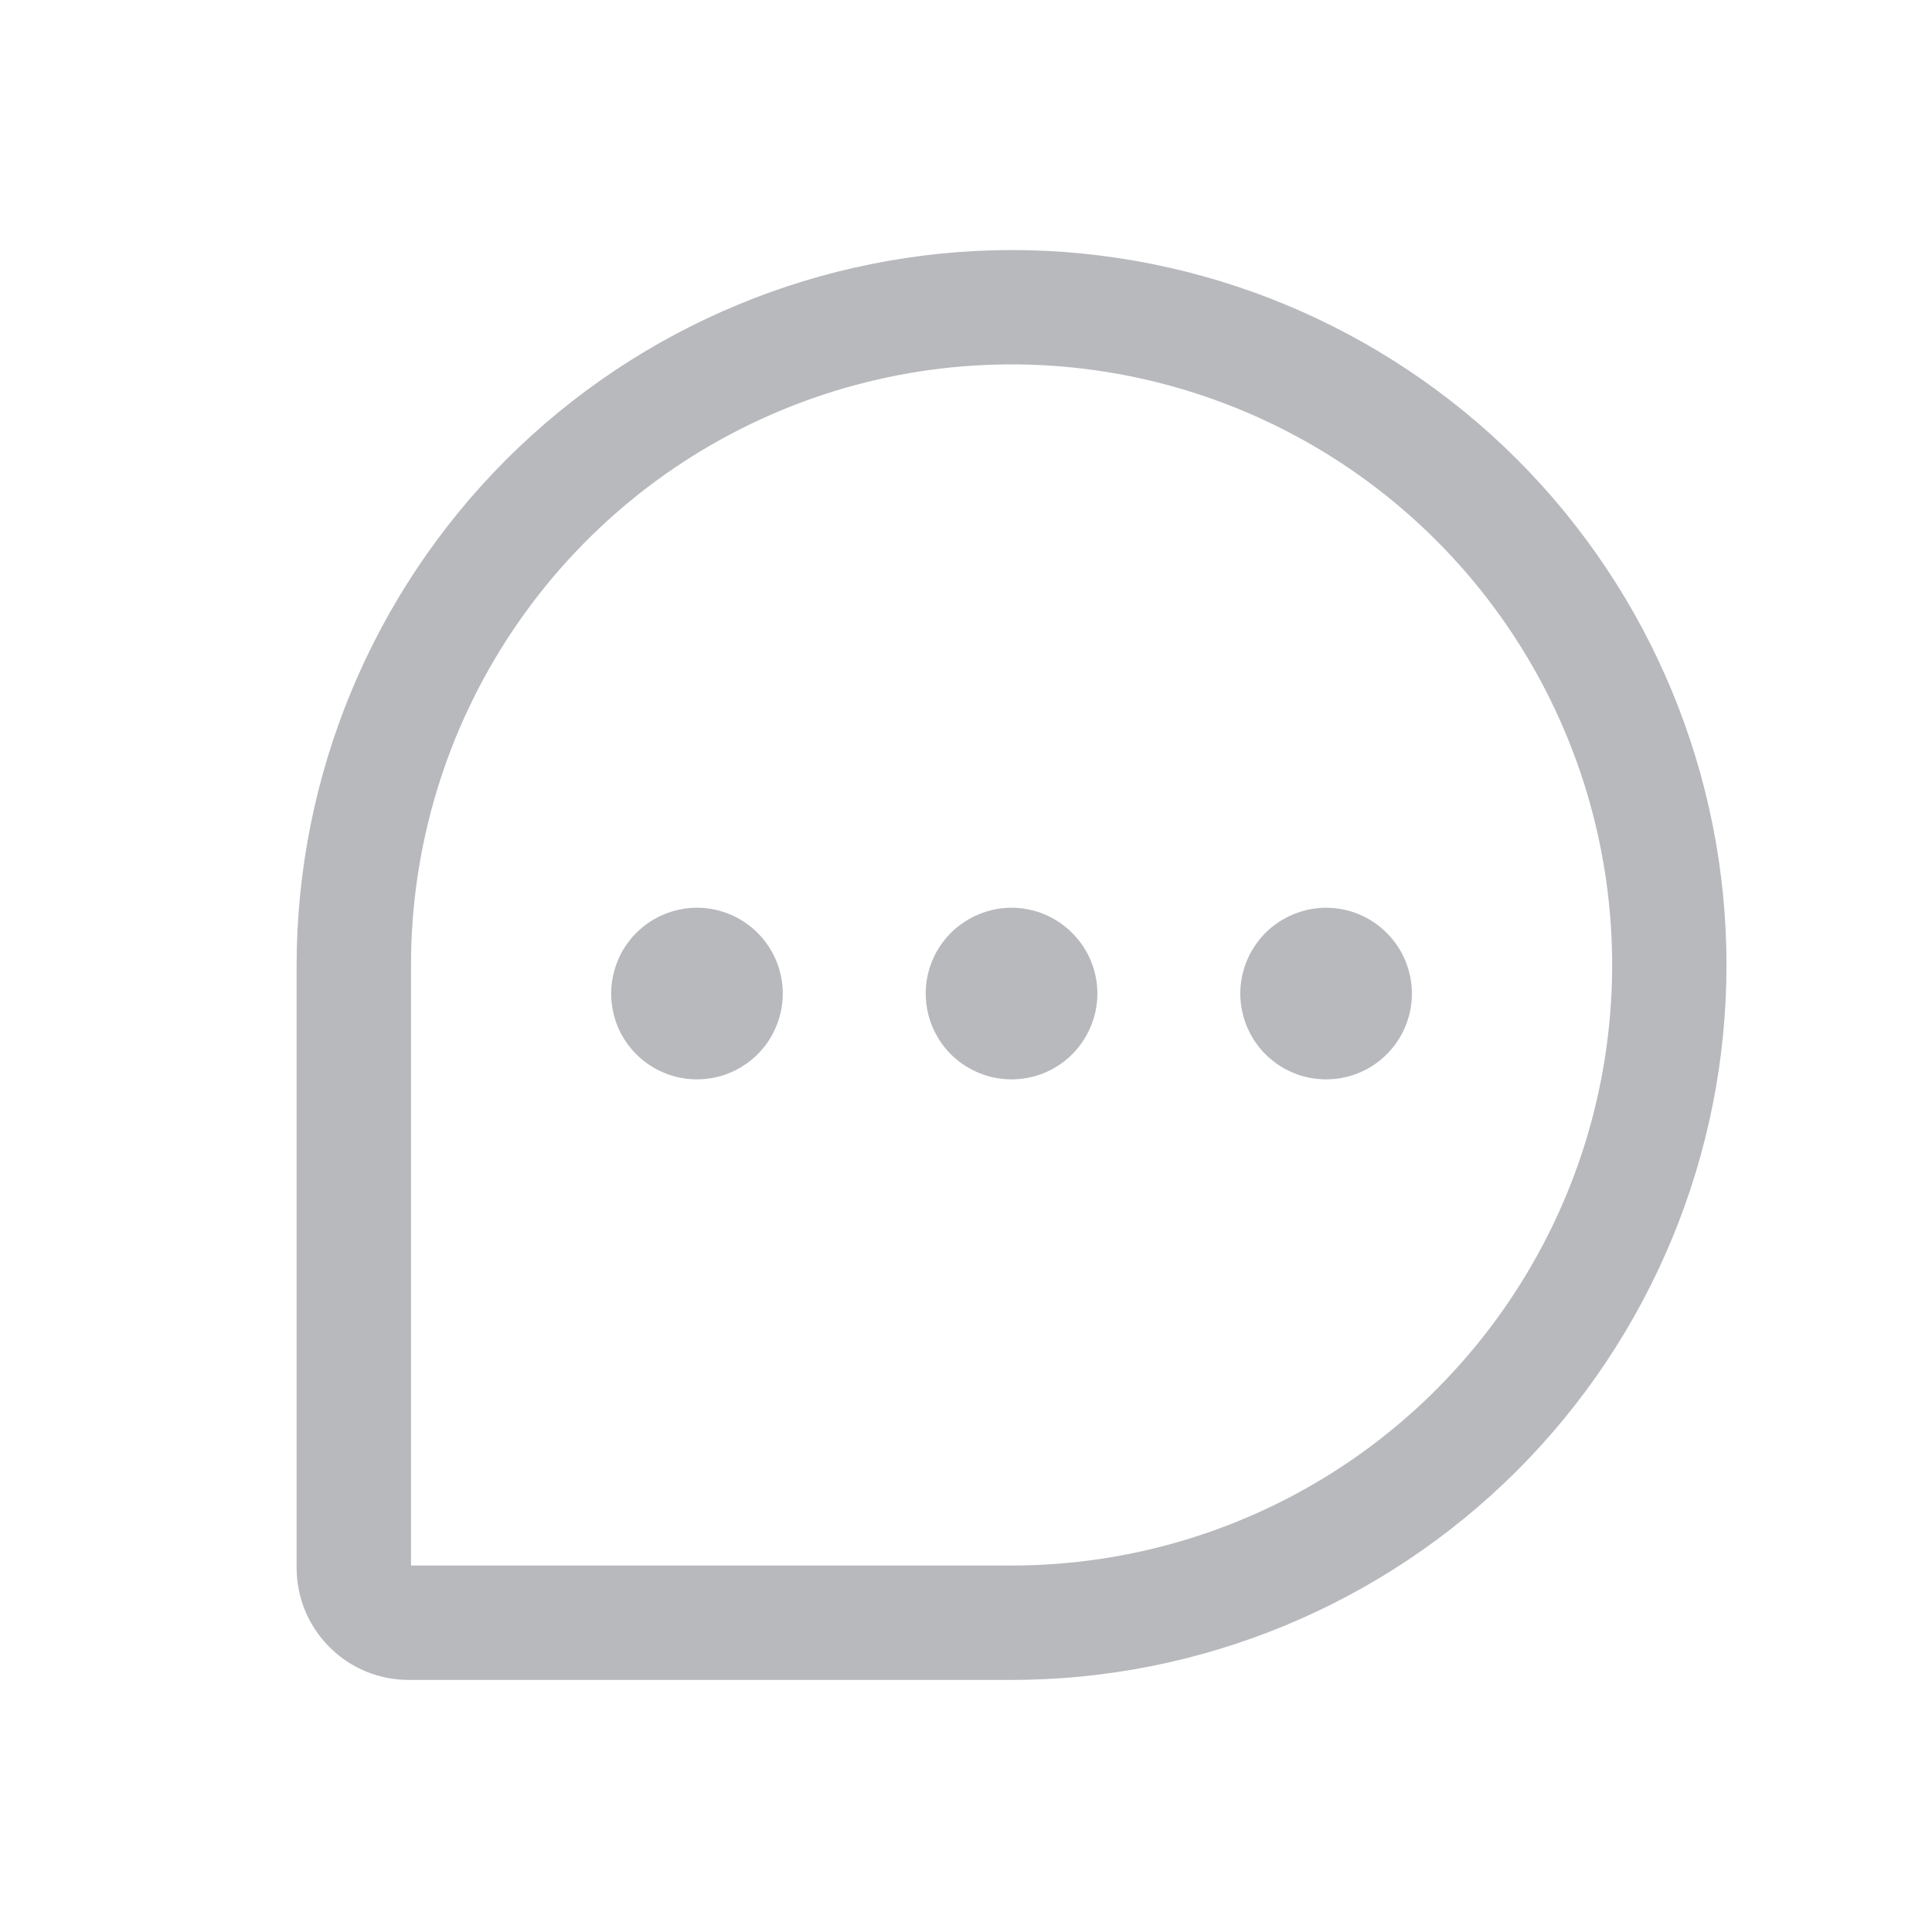 <svg width="19" height="19" viewBox="0 0 19 19" fill="none" xmlns="http://www.w3.org/2000/svg">
<path d="M9.948 2.459C8.084 2.461 6.296 3.202 4.978 4.52C3.66 5.839 2.919 7.626 2.917 9.49V15.419C2.917 15.711 3.033 15.992 3.24 16.198C3.446 16.405 3.726 16.521 4.018 16.521H9.948C11.813 16.521 13.601 15.78 14.92 14.462C16.238 13.143 16.979 11.355 16.979 9.49C16.979 7.625 16.238 5.837 14.92 4.518C13.601 3.2 11.813 2.459 9.948 2.459ZM9.948 15.396H4.042V9.49C4.042 8.322 4.388 7.18 5.037 6.209C5.686 5.237 6.608 4.48 7.688 4.033C8.767 3.586 9.954 3.469 11.1 3.697C12.246 3.925 13.298 4.488 14.124 5.314C14.95 6.14 15.513 7.192 15.741 8.338C15.969 9.483 15.852 10.671 15.405 11.75C14.957 12.829 14.2 13.752 13.229 14.401C12.258 15.05 11.116 15.396 9.948 15.396ZM10.792 9.771C10.792 9.938 10.742 10.101 10.649 10.24C10.557 10.379 10.425 10.487 10.271 10.551C10.117 10.615 9.947 10.631 9.783 10.599C9.62 10.566 9.469 10.486 9.351 10.368C9.233 10.25 9.153 10.1 9.12 9.936C9.088 9.772 9.104 9.603 9.168 9.448C9.232 9.294 9.34 9.162 9.479 9.07C9.618 8.977 9.781 8.927 9.948 8.927C10.172 8.927 10.386 9.016 10.544 9.175C10.703 9.333 10.792 9.547 10.792 9.771ZM7.698 9.771C7.698 9.938 7.648 10.101 7.556 10.24C7.463 10.379 7.331 10.487 7.177 10.551C7.023 10.615 6.853 10.631 6.69 10.599C6.526 10.566 6.376 10.486 6.258 10.368C6.139 10.25 6.059 10.1 6.027 9.936C5.994 9.772 6.011 9.603 6.075 9.448C6.138 9.294 6.247 9.162 6.385 9.07C6.524 8.977 6.687 8.927 6.854 8.927C7.078 8.927 7.293 9.016 7.451 9.175C7.609 9.333 7.698 9.547 7.698 9.771ZM13.885 9.771C13.885 9.938 13.836 10.101 13.743 10.24C13.65 10.379 13.519 10.487 13.364 10.551C13.21 10.615 13.041 10.631 12.877 10.599C12.713 10.566 12.563 10.486 12.445 10.368C12.327 10.25 12.247 10.1 12.214 9.936C12.181 9.772 12.198 9.603 12.262 9.448C12.326 9.294 12.434 9.162 12.573 9.07C12.712 8.977 12.875 8.927 13.042 8.927C13.265 8.927 13.48 9.016 13.638 9.175C13.796 9.333 13.885 9.547 13.885 9.771Z" fill="#B8B9BD"/>
</svg>
